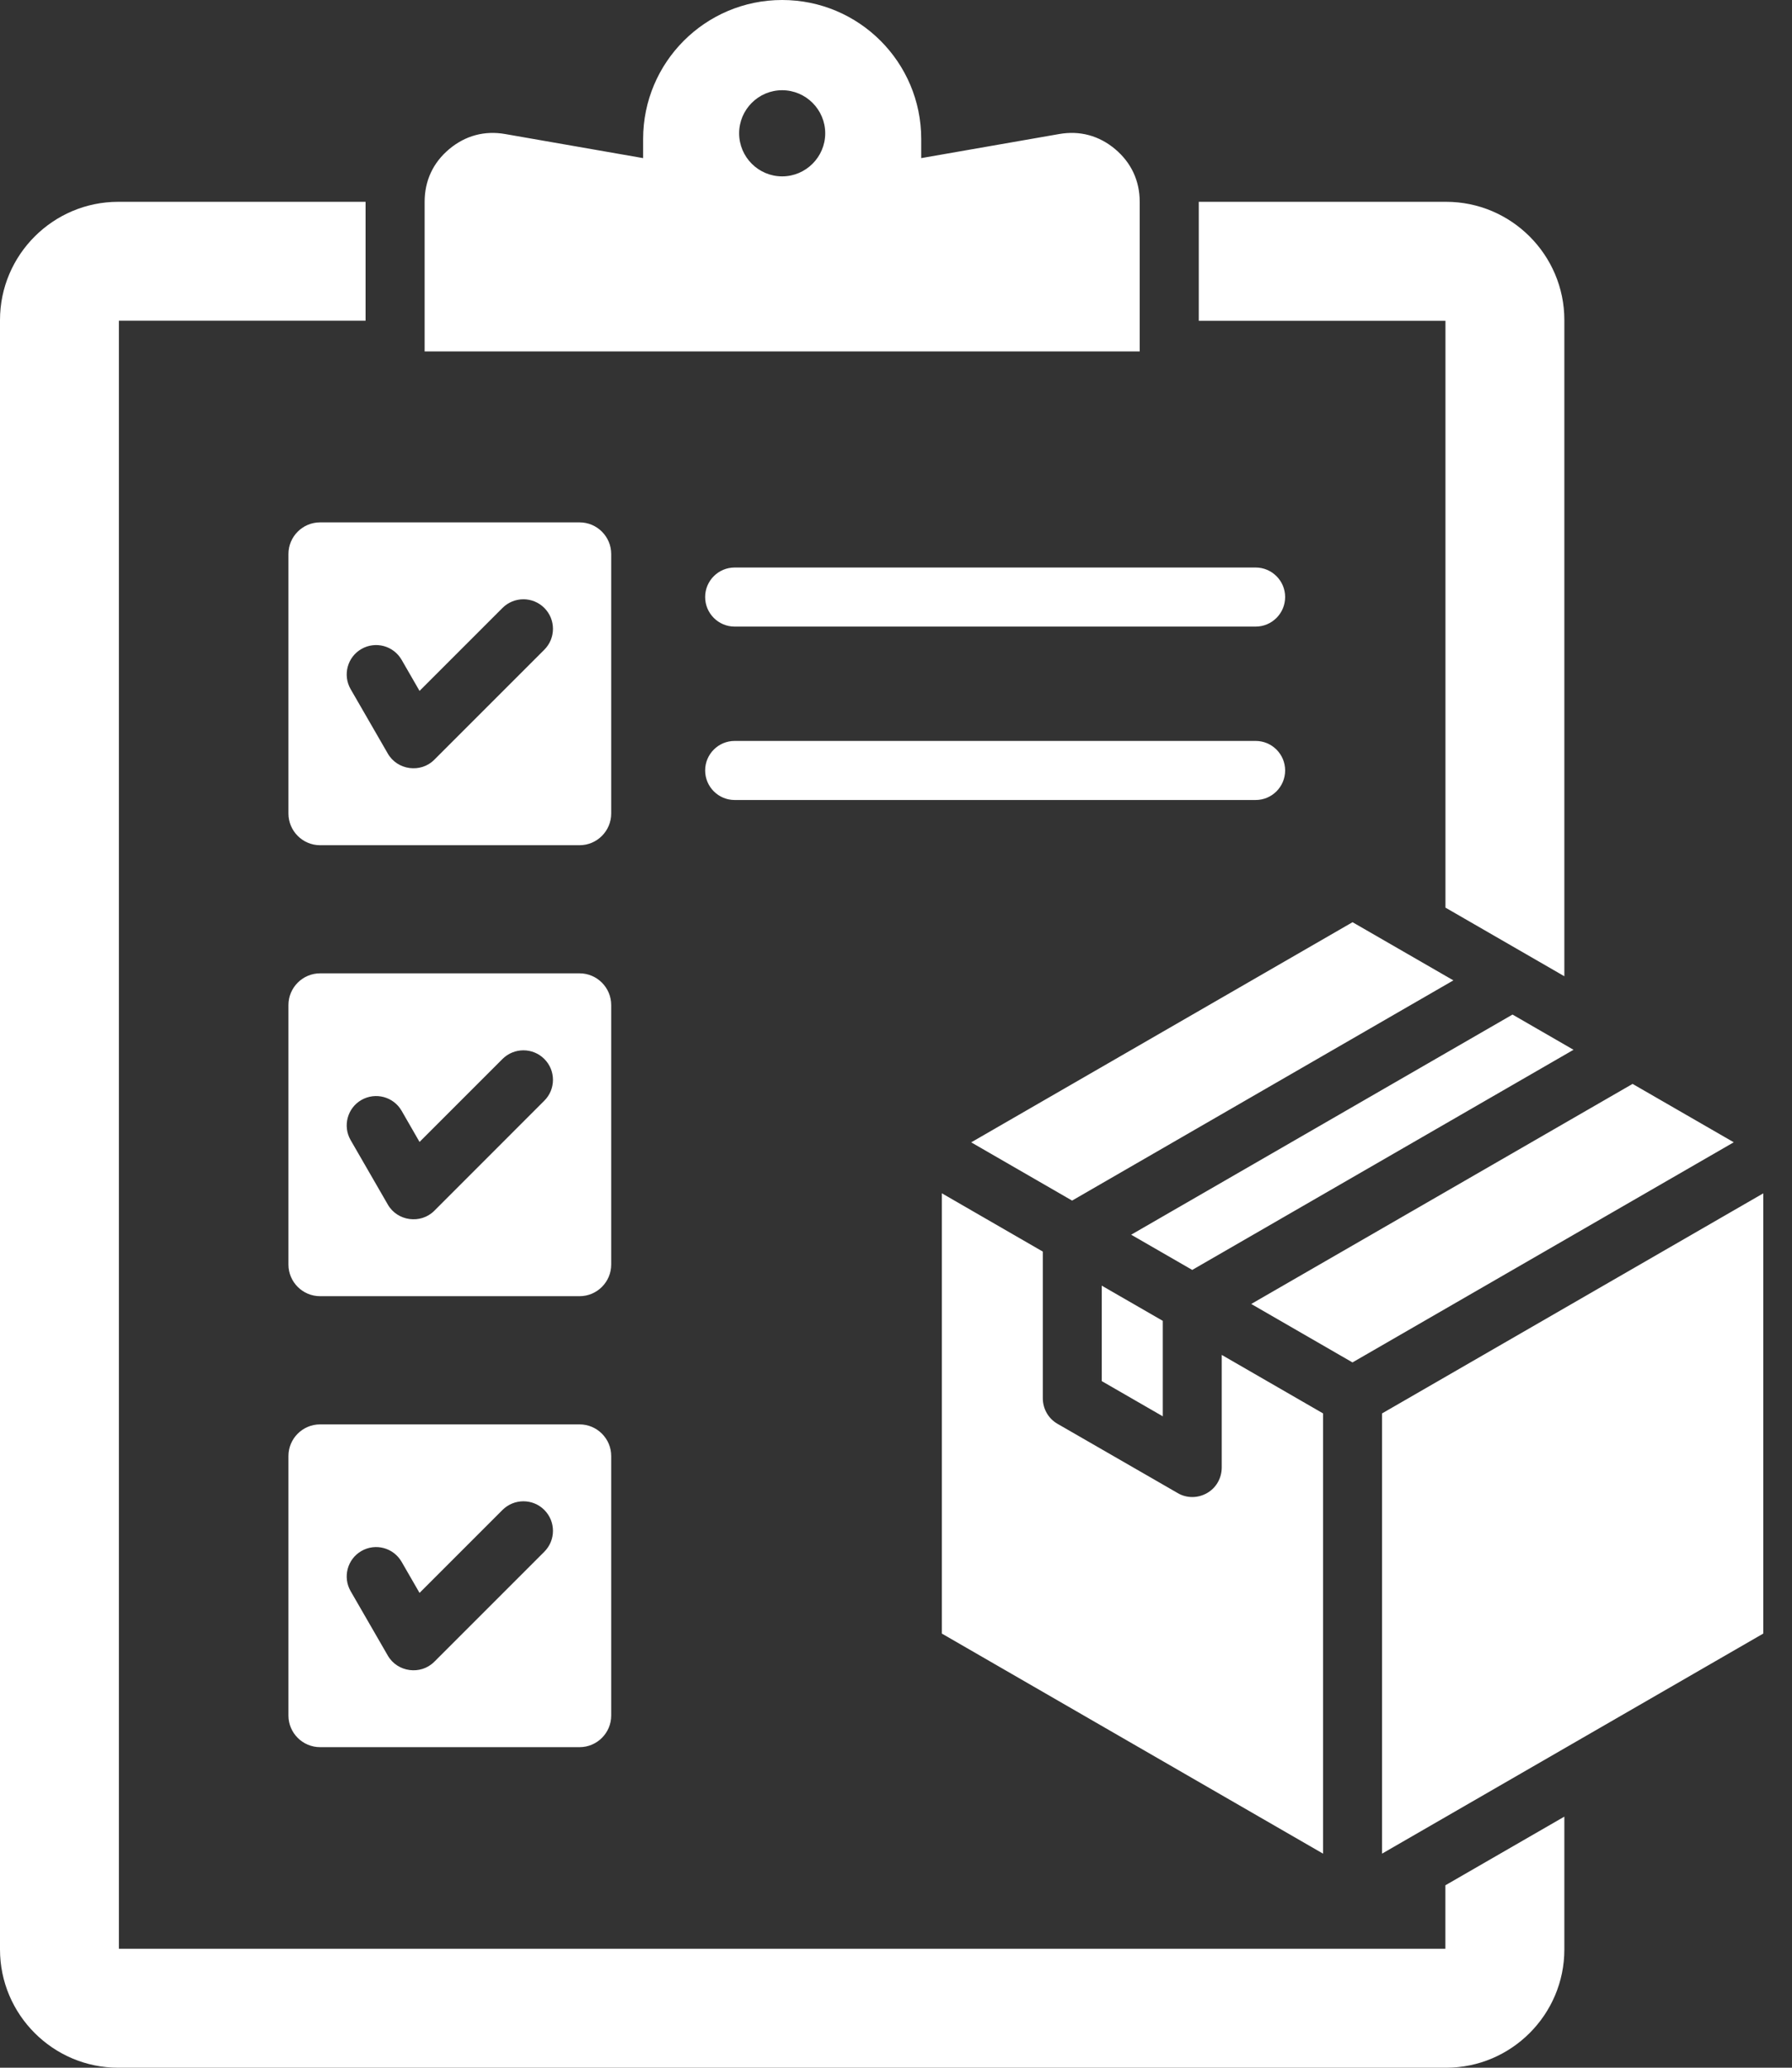 <svg width="26" height="30" viewBox="0 0 26 30" fill="none" xmlns="http://www.w3.org/2000/svg">
<rect x="0" y="0" width="26" height="30" fill="#333333" stroke="none"/>
<path d="M20.971 27.353L22.697 26.357V28.285C22.697 29.23 21.926 30 20.982 30L1.715 30C0.77 30 0 29.229 0 28.285V4.643C0 3.698 0.771 2.928 1.715 2.928H5.304V4.653H1.725V28.274H20.971V27.353L20.971 27.353ZM20.971 13.168L22.697 14.164V4.643C22.697 3.698 21.926 2.928 20.982 2.928H17.393V4.654H20.972V13.168L20.971 13.168ZM11.348 5.099H6.161V2.928C6.161 2.623 6.283 2.36 6.517 2.164C6.75 1.968 7.03 1.892 7.331 1.945L9.331 2.294V2.017C9.331 0.903 10.234 0 11.348 0C12.463 0 13.366 0.903 13.366 2.017V2.294L15.366 1.945C15.666 1.892 15.946 1.967 16.18 2.164C16.413 2.36 16.536 2.623 16.536 2.928V5.099H11.348ZM11.348 2.559C11.692 2.559 11.973 2.278 11.973 1.934C11.973 1.59 11.692 1.309 11.348 1.309C11.004 1.309 10.724 1.59 10.724 1.934C10.724 2.278 11.004 2.559 11.348 2.559ZM10.659 9.091H18.218C18.454 9.091 18.646 8.899 18.646 8.662C18.646 8.426 18.454 8.234 18.218 8.234H10.659C10.423 8.234 10.231 8.426 10.231 8.662C10.231 8.899 10.423 9.091 10.659 9.091ZM10.659 11.607H18.218C18.454 11.607 18.646 11.415 18.646 11.178C18.646 10.942 18.454 10.75 18.218 10.75H10.659C10.423 10.75 10.231 10.942 10.231 11.178C10.231 11.415 10.423 11.607 10.659 11.607ZM19.623 19.767L25.155 16.573L23.687 15.726L18.154 18.919L19.623 19.767ZM19.624 13.38L14.091 16.574L15.555 17.419L21.087 14.224L19.624 13.38L19.624 13.38ZM16.871 19.164L15.985 18.653V20.038L16.871 20.549V19.164ZM20.052 20.507V26.894L25.583 23.701V17.314L20.052 20.507ZM19.195 20.506L17.726 19.658V21.291C17.726 21.444 17.647 21.586 17.514 21.662C17.446 21.701 17.372 21.72 17.299 21.72C17.225 21.72 17.151 21.701 17.086 21.662L15.342 20.657C15.209 20.58 15.13 20.439 15.13 20.285V18.159L13.665 17.313V23.701L19.196 26.894V20.506L19.195 20.506ZM16.412 17.914L17.298 18.425L22.83 15.231L21.945 14.72L16.412 17.914L16.412 17.914ZM8.868 18.347C8.868 18.6 8.662 18.806 8.409 18.806H4.644C4.391 18.806 4.185 18.6 4.185 18.347V14.582C4.185 14.329 4.391 14.122 4.644 14.122H8.409C8.662 14.122 8.868 14.329 8.868 14.582V18.347ZM7.897 15.364C7.73 15.197 7.459 15.197 7.291 15.364L6.087 16.568L5.827 16.116C5.709 15.912 5.449 15.842 5.244 15.959C5.04 16.076 4.97 16.337 5.087 16.541L5.627 17.477C5.766 17.719 6.104 17.763 6.3 17.568L7.897 15.97C8.065 15.803 8.065 15.531 7.897 15.364L7.897 15.364ZM8.868 11.803C8.868 12.056 8.662 12.263 8.409 12.263H4.644C4.391 12.263 4.185 12.056 4.185 11.803V8.038C4.185 7.785 4.391 7.579 4.644 7.579H8.409C8.662 7.579 8.868 7.785 8.868 8.038V11.803ZM7.897 8.82C7.73 8.653 7.459 8.653 7.291 8.82L6.087 10.024L5.827 9.573C5.709 9.369 5.449 9.298 5.244 9.416C5.04 9.533 4.97 9.794 5.087 9.998L5.627 10.934C5.766 11.175 6.104 11.22 6.3 11.024L7.897 9.427C8.065 9.259 8.065 8.988 7.897 8.82L7.897 8.82ZM8.868 21.125V24.89C8.868 25.143 8.662 25.349 8.409 25.349H4.644C4.391 25.349 4.185 25.143 4.185 24.89V21.125C4.185 20.872 4.391 20.666 4.644 20.666H8.409C8.662 20.666 8.868 20.872 8.868 21.125ZM7.897 21.907C7.73 21.74 7.459 21.74 7.291 21.907L6.087 23.111L5.827 22.66C5.709 22.456 5.449 22.385 5.244 22.503C5.04 22.62 4.97 22.881 5.087 23.085L5.627 24.021C5.766 24.262 6.104 24.307 6.3 24.111L7.897 22.514C8.065 22.346 8.065 22.075 7.897 21.907L7.897 21.907Z" fill="white"/>
</svg>
